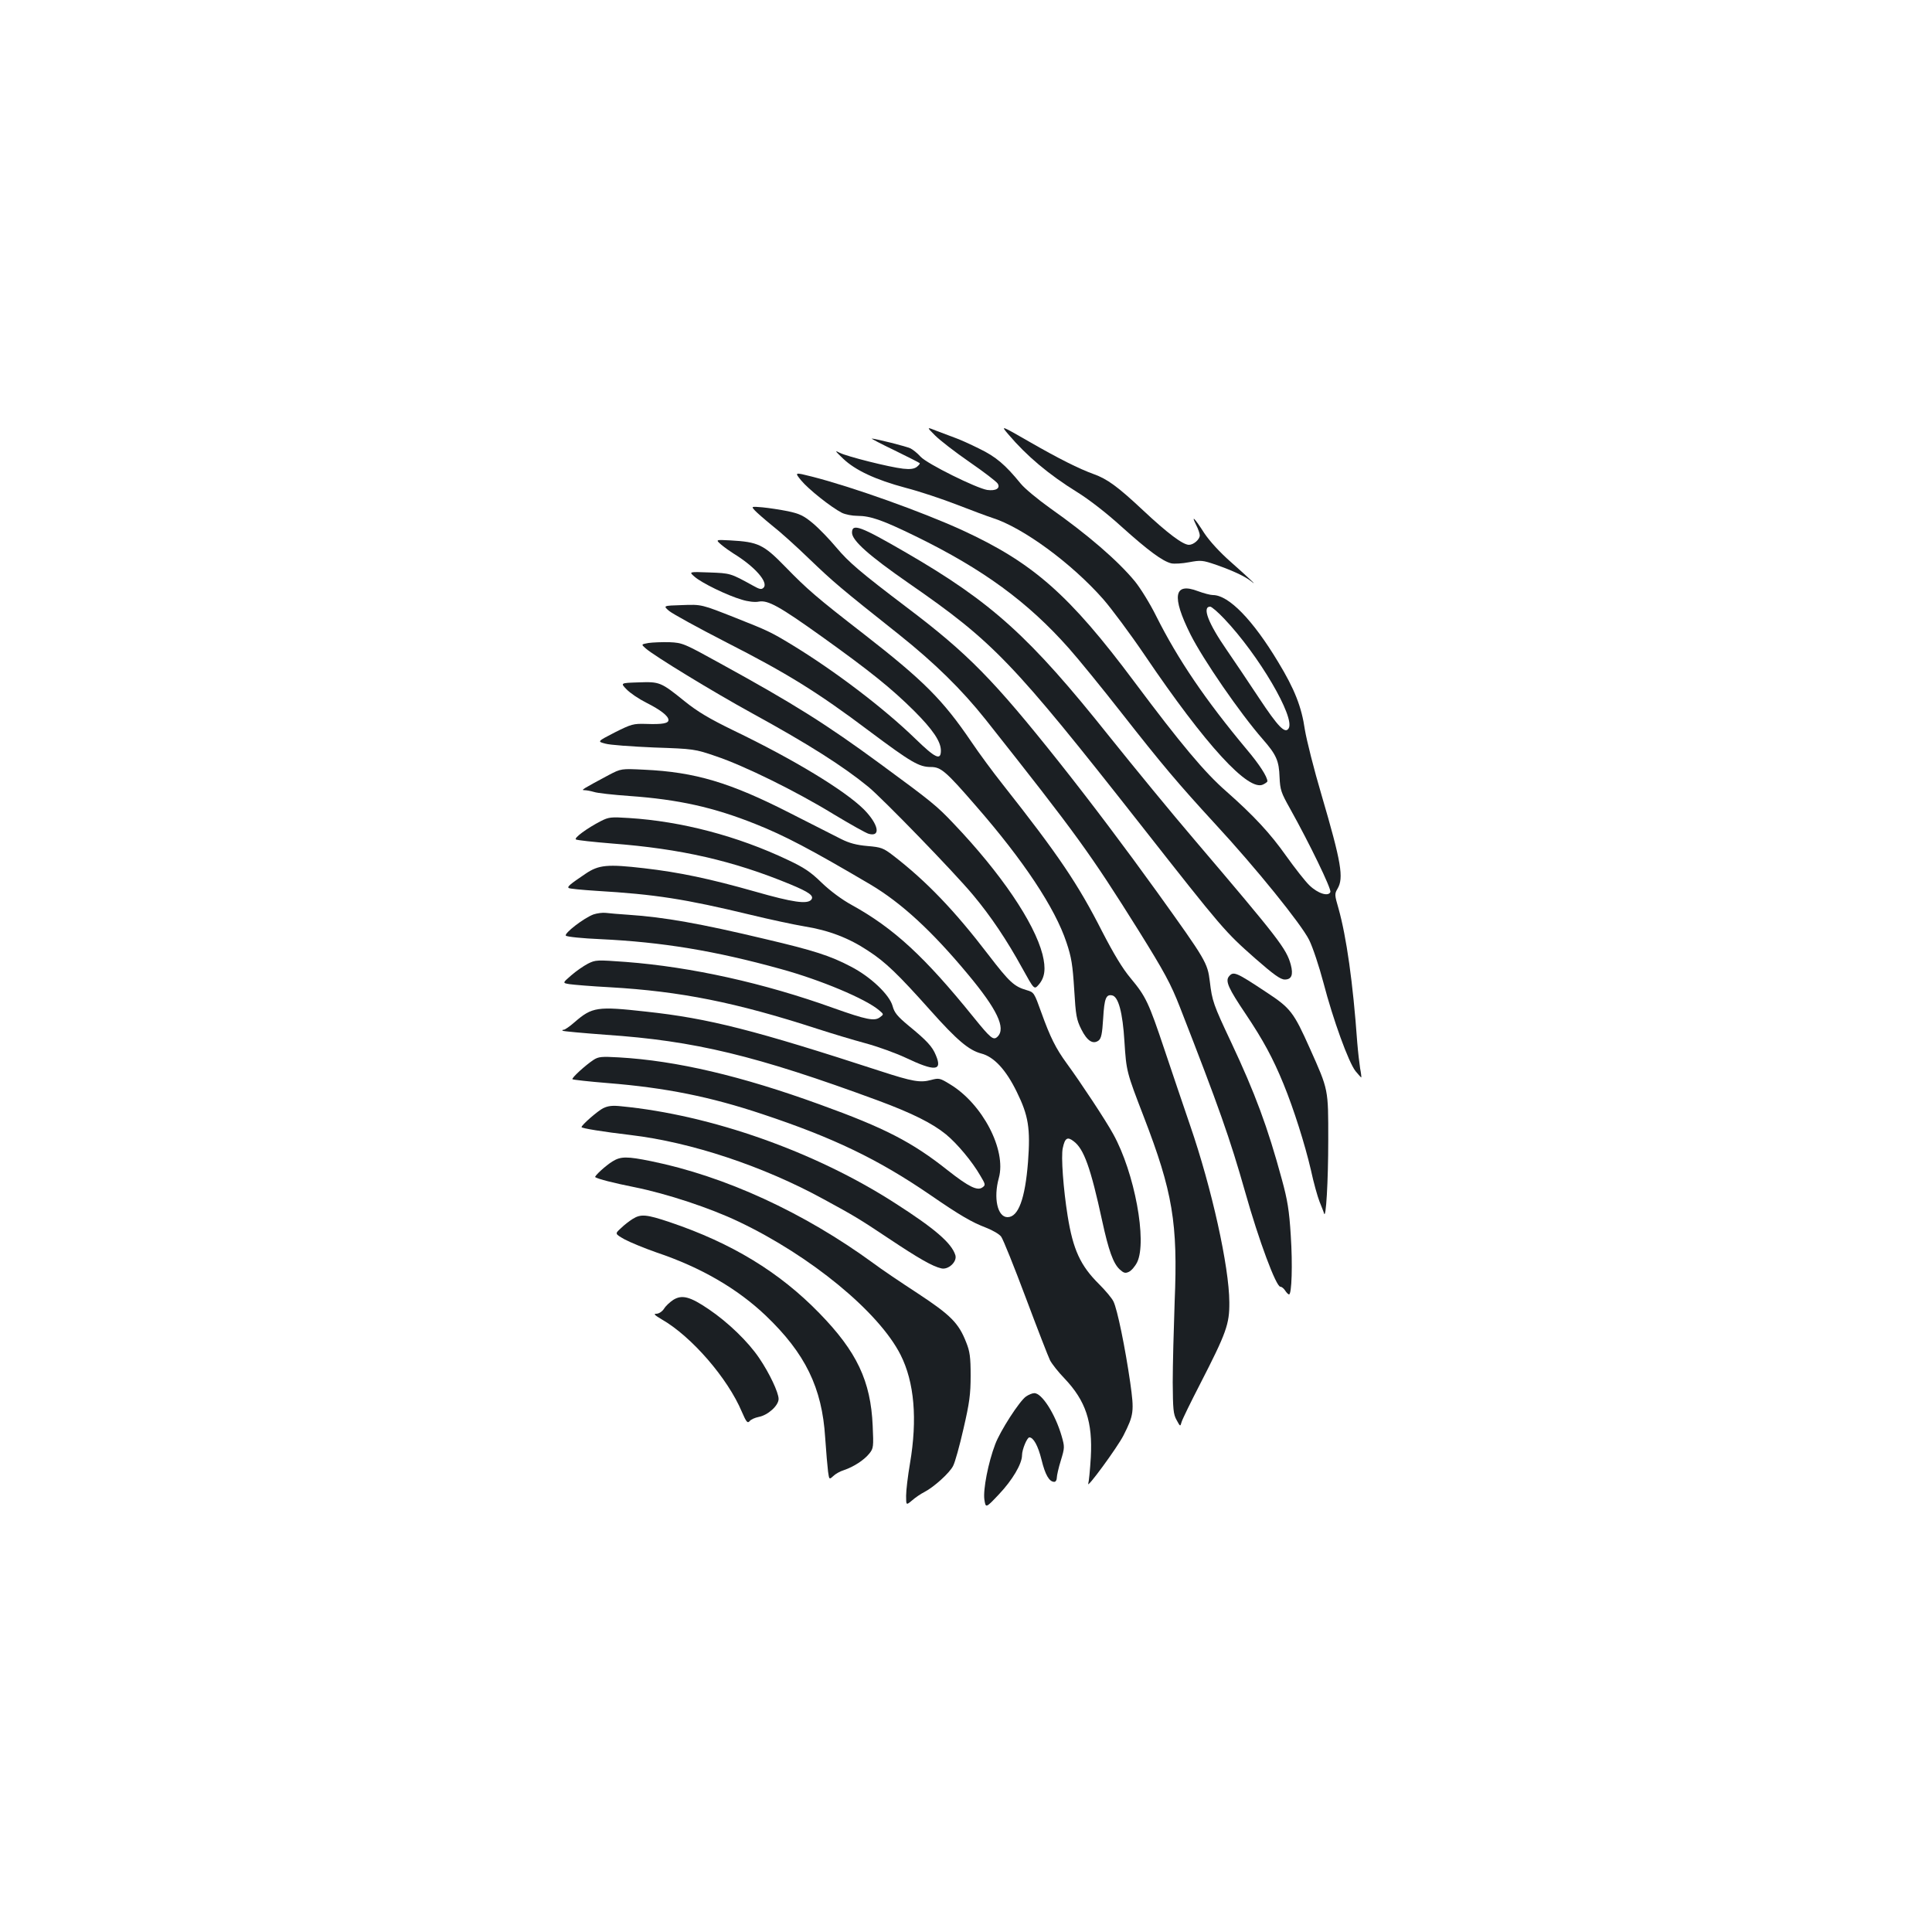 <?xml version="1.0" standalone="no"?>
<!DOCTYPE svg PUBLIC "-//W3C//DTD SVG 20010904//EN"
 "http://www.w3.org/TR/2001/REC-SVG-20010904/DTD/svg10.dtd">
<svg version="1.0" xmlns="http://www.w3.org/2000/svg"
 width="1000pt" height="1000pt" viewBox="0 0 1000 1000"
 preserveAspectRatio="xMidYMid meet">
<g transform="translate(0,1000) scale(0.1,-0.1)"
fill="#1b1f23" stroke="none">
<path d="M5219 7752 c95 -112 209 -208 356 -299 60 -37 152 -108 230 -179 137
-123 212 -179 258 -190 15 -3 56 -1 92 6 60 11 69 11 141 -14 83 -29 148 -59
179 -84 41 -33 -8 14 -104 99 -58 51 -110 108 -138 150 -49 77 -70 98 -42 42
11 -21 19 -45 19 -54 0 -21 -32 -49 -56 -49 -31 0 -110 59 -238 179 -130 122
-185 162 -255 187 -77 28 -179 79 -334 168 -148 85 -148 85 -108 38z"/>
<path d="M4840 7746 c25 -25 105 -87 179 -138 74 -51 139 -101 145 -111 15
-24 -9 -39 -54 -33 -56 9 -311 135 -345 172 -16 18 -40 37 -52 43 -19 10 -183
51 -201 51 -4 0 49 -28 118 -61 69 -34 127 -63 130 -66 3 -3 -4 -11 -15 -20
-14 -10 -34 -13 -70 -9 -72 8 -290 63 -328 82 -28 15 -26 11 17 -30 63 -60
167 -109 324 -151 70 -18 190 -58 267 -88 77 -30 158 -60 180 -67 159 -50 411
-235 575 -421 42 -48 139 -178 215 -290 316 -467 539 -710 614 -669 12 6 21
13 21 16 0 23 -41 87 -107 165 -213 255 -355 464 -468 689 -31 63 -81 144
-110 180 -88 107 -244 242 -440 380 -63 45 -132 102 -152 127 -80 98 -128 139
-215 181 -48 24 -104 49 -125 56 -21 8 -63 24 -93 35 -55 22 -55 22 -10 -23z"/>
<path d="M4147 7513 c37 -45 154 -138 210 -167 18 -9 54 -16 81 -16 68 0 132
-23 302 -106 350 -171 580 -340 792 -579 49 -55 172 -206 273 -335 211 -269
292 -365 485 -575 211 -228 445 -518 486 -600 19 -38 52 -138 74 -221 50 -192
130 -412 166 -458 16 -19 29 -34 30 -33 1 1 -1 22 -6 47 -4 25 -11 86 -15 135
-22 309 -56 547 -97 693 -20 69 -21 75 -5 102 33 56 20 135 -83 486 -39 131
-77 283 -86 337 -17 118 -53 210 -138 350 -131 218 -256 347 -338 347 -13 0
-47 9 -77 20 -125 48 -138 -26 -39 -224 66 -131 256 -407 373 -541 72 -82 85
-113 88 -198 3 -66 8 -80 54 -162 100 -179 215 -416 209 -432 -10 -25 -65 -8
-109 35 -21 20 -75 89 -120 152 -82 116 -166 207 -311 335 -110 96 -234 244
-474 565 -338 453 -525 617 -892 786 -210 96 -569 224 -777 277 -91 23 -91 23
-56 -20z m2189 -715 c179 -188 369 -512 334 -568 -18 -30 -54 7 -154 158 -57
86 -132 198 -166 247 -97 140 -129 225 -86 225 7 0 40 -28 72 -62z"/>
<path d="M3907 7358 c10 -11 50 -46 88 -77 39 -30 127 -109 196 -176 122 -117
158 -148 463 -390 184 -147 324 -284 448 -440 471 -595 541 -692 791 -1091
135 -217 167 -276 215 -399 201 -515 258 -677 337 -955 71 -252 160 -490 182
-490 7 0 18 -9 25 -20 7 -11 16 -20 20 -20 14 0 19 154 9 305 -8 130 -17 184
-46 290 -74 273 -139 447 -263 711 -92 195 -98 213 -110 314 -12 97 -20 110
-271 460 -167 232 -344 467 -509 675 -338 425 -472 562 -787 800 -244 185
-301 234 -366 311 -35 42 -90 99 -121 125 -48 40 -69 50 -130 63 -40 8 -99 17
-131 20 -59 5 -59 5 -40 -16z"/>
<path d="M4410 7243 c0 -41 88 -119 294 -262 439 -304 536 -405 1201 -1251
428 -545 435 -552 592 -691 96 -84 131 -109 153 -109 35 0 45 24 31 77 -23 83
-60 131 -500 648 -113 132 -310 372 -439 533 -412 517 -608 694 -1051 951
-238 138 -281 154 -281 104z"/>
<path d="M3734 7180 c17 -14 45 -34 61 -44 113 -69 184 -151 157 -178 -11 -11
-21 -8 -55 11 -116 64 -116 64 -226 68 -106 4 -106 4 -76 -22 36 -32 169 -97
245 -119 32 -10 68 -14 87 -10 48 9 107 -24 328 -182 250 -179 359 -267 476
-383 97 -97 139 -159 139 -206 0 -53 -28 -40 -133 62 -164 159 -418 352 -642
488 -106 64 -121 71 -285 136 -180 71 -177 71 -281 67 -97 -3 -97 -3 -66 -30
18 -15 151 -88 297 -163 312 -159 471 -257 738 -458 218 -163 259 -187 320
-187 52 0 77 -21 233 -201 247 -283 410 -529 469 -707 26 -77 32 -117 40 -243
8 -136 12 -157 37 -207 30 -60 60 -79 89 -58 14 11 19 34 24 115 6 104 15 125
46 119 33 -6 55 -90 64 -238 10 -156 11 -159 100 -390 150 -389 177 -550 160
-957 -5 -142 -10 -330 -10 -418 1 -139 3 -165 20 -195 19 -35 19 -35 26 -10 4
14 47 102 95 195 137 267 153 311 152 425 -1 184 -91 590 -203 915 -34 99 -93
274 -132 390 -83 248 -97 277 -176 372 -42 50 -87 125 -147 241 -125 246 -226
396 -515 762 -50 63 -123 162 -162 220 -148 218 -247 317 -558 559 -245 190
-291 230 -405 347 -113 116 -140 129 -286 137 -76 4 -76 4 -45 -23z"/>
<path d="M3357 6672 c-39 -7 -39 -7 -15 -28 41 -37 347 -224 553 -337 290
-159 468 -272 600 -380 75 -62 444 -442 542 -560 92 -110 175 -234 254 -378
62 -112 62 -112 85 -86 33 38 38 84 20 157 -43 166 -216 421 -460 677 -88 93
-114 114 -381 310 -279 205 -448 311 -825 518 -190 105 -197 108 -265 111 -38
1 -87 -1 -108 -4z"/>
<path d="M3243 6432 c18 -19 64 -50 102 -69 75 -38 115 -69 115 -90 0 -17 -31
-23 -116 -20 -66 2 -76 -1 -162 -44 -91 -47 -91 -47 -49 -58 23 -7 137 -15
252 -20 206 -7 212 -8 320 -45 146 -49 413 -180 609 -300 88 -53 170 -99 183
-102 64 -17 50 50 -26 127 -99 98 -362 258 -676 409 -123 60 -184 96 -251 150
-124 100 -129 102 -240 98 -93 -3 -93 -3 -61 -36z"/>
<path d="M3150 5988 c-134 -72 -145 -78 -125 -78 10 0 32 -4 49 -9 17 -6 100
-15 184 -21 254 -18 437 -59 652 -145 151 -60 286 -131 595 -313 160 -95 318
-240 505 -465 151 -181 197 -278 154 -322 -22 -22 -35 -11 -125 100 -252 312
-412 460 -629 580 -53 29 -112 73 -157 116 -57 56 -92 79 -175 118 -261 124
-551 200 -823 217 -92 6 -104 5 -145 -16 -72 -37 -141 -88 -129 -95 6 -4 90
-13 187 -21 355 -27 627 -89 922 -211 99 -41 125 -60 109 -80 -21 -24 -94 -14
-290 42 -236 67 -393 100 -575 121 -190 22 -235 18 -304 -29 -80 -54 -94 -66
-87 -73 3 -4 68 -10 144 -15 304 -18 458 -42 798 -124 99 -24 225 -51 279 -60
125 -20 230 -60 329 -126 90 -58 156 -122 322 -308 139 -156 200 -207 264
-224 66 -17 128 -84 184 -199 60 -122 71 -188 58 -362 -15 -191 -50 -286 -106
-286 -52 0 -74 99 -45 203 40 145 -85 384 -253 485 -52 32 -57 33 -98 22 -56
-15 -96 -8 -259 45 -654 213 -891 274 -1217 309 -251 28 -278 24 -368 -54 -25
-22 -51 -40 -57 -40 -6 0 -9 -2 -6 -5 3 -3 104 -12 224 -21 459 -31 776 -107
1408 -340 178 -66 282 -118 353 -176 58 -48 135 -140 177 -213 27 -45 28 -49
11 -61 -26 -19 -71 3 -179 88 -185 147 -327 220 -662 341 -407 148 -743 227
-1041 244 -89 5 -105 4 -131 -13 -40 -26 -115 -94 -109 -100 3 -3 85 -12 183
-20 300 -24 532 -71 801 -161 367 -122 598 -233 868 -418 154 -106 216 -142
290 -170 33 -13 68 -33 77 -46 10 -13 67 -155 127 -315 60 -160 117 -307 126
-325 10 -19 43 -61 75 -94 110 -116 146 -225 136 -408 -4 -66 -10 -126 -13
-135 -13 -37 151 187 182 248 54 107 56 124 35 274 -26 180 -67 381 -87 420
-8 17 -42 57 -74 89 -97 96 -135 179 -163 354 -22 137 -35 309 -25 351 11 52
24 60 56 35 53 -39 88 -136 148 -413 33 -152 57 -219 90 -250 21 -19 29 -22
48 -13 13 6 32 28 43 50 52 108 -13 463 -124 663 -38 70 -169 268 -240 365
-57 78 -86 136 -132 264 -37 103 -38 105 -76 116 -65 19 -89 41 -198 183 -175
229 -321 381 -492 513 -52 40 -63 44 -134 50 -57 5 -94 15 -136 36 -33 17
-151 77 -264 134 -311 159 -493 213 -755 225 -120 6 -120 6 -185 -28z"/>
<path d="M3072 5267 c-51 -19 -154 -99 -143 -110 6 -6 86 -14 178 -18 319 -15
594 -60 936 -155 204 -56 438 -154 507 -213 25 -21 25 -21 5 -36 -28 -22 -71
-13 -240 47 -361 130 -737 213 -1075 239 -151 11 -157 11 -197 -9 -23 -12 -62
-39 -87 -61 -45 -39 -45 -39 -8 -45 20 -3 114 -11 209 -16 365 -21 651 -78
1073 -215 74 -24 187 -58 250 -75 63 -17 157 -51 208 -75 152 -72 191 -69 156
13 -18 45 -47 76 -141 153 -59 49 -74 68 -83 102 -16 58 -113 151 -216 204
-106 56 -194 84 -441 142 -339 81 -527 114 -708 126 -49 3 -103 8 -120 10 -16
2 -45 -2 -63 -8z"/>
<path d="M6361 4946 c-20 -24 -2 -63 87 -195 89 -133 140 -226 196 -363 52
-127 110 -310 141 -443 14 -66 35 -140 45 -165 10 -25 21 -52 23 -60 10 -37
22 165 22 380 0 265 2 256 -95 473 -84 188 -100 209 -225 291 -158 105 -171
110 -194 82z"/>
<path d="M3122 4264 c-28 -14 -112 -87 -112 -98 0 -6 111 -24 255 -41 312 -37
686 -161 998 -332 158 -86 182 -100 338 -204 153 -102 226 -144 271 -154 36
-9 83 34 73 68 -19 62 -105 137 -313 270 -411 265 -950 456 -1417 501 -45 5
-68 2 -93 -10z"/>
<path d="M3171 3989 c-35 -21 -97 -78 -90 -82 16 -10 94 -30 204 -52 164 -33
390 -107 540 -179 372 -177 724 -467 836 -688 72 -142 88 -334 49 -563 -11
-64 -20 -139 -20 -167 0 -50 0 -50 31 -24 17 15 45 34 63 43 49 25 131 99 149
135 10 18 34 105 54 193 31 134 37 178 37 275 0 95 -4 125 -23 172 -39 100
-80 141 -250 253 -86 56 -190 126 -231 157 -359 262 -767 450 -1151 528 -123
25 -156 25 -198 -1z"/>
<path d="M3275 3691 c-16 -10 -44 -31 -61 -48 -32 -29 -32 -29 19 -58 28 -15
103 -46 166 -68 229 -77 418 -187 565 -327 204 -195 291 -373 307 -630 5 -74
12 -154 15 -177 6 -42 6 -42 27 -23 11 11 36 25 56 31 50 17 104 52 131 86 21
26 22 35 17 143 -10 232 -82 384 -276 583 -207 213 -454 363 -774 471 -122 41
-150 43 -192 17z"/>
<path d="M3485 3272 c-17 -11 -39 -31 -48 -46 -10 -15 -27 -26 -40 -26 -16 0
-9 -7 28 -29 154 -88 342 -305 415 -479 23 -53 29 -60 40 -48 6 9 28 18 47 22
48 9 103 59 103 93 0 33 -47 133 -100 211 -57 85 -162 186 -261 253 -97 66
-139 77 -184 49z"/>
<path d="M5311 2772 c-34 -23 -135 -180 -160 -248 -36 -94 -63 -234 -56 -285
7 -46 7 -46 76 27 69 73 119 157 119 202 0 29 26 92 38 92 21 0 45 -43 63
-116 19 -78 40 -114 66 -114 7 0 13 9 13 21 0 11 9 52 21 90 20 66 20 70 4
126 -33 114 -103 224 -142 222 -10 0 -29 -8 -42 -17z"/>
</g>
</svg>
